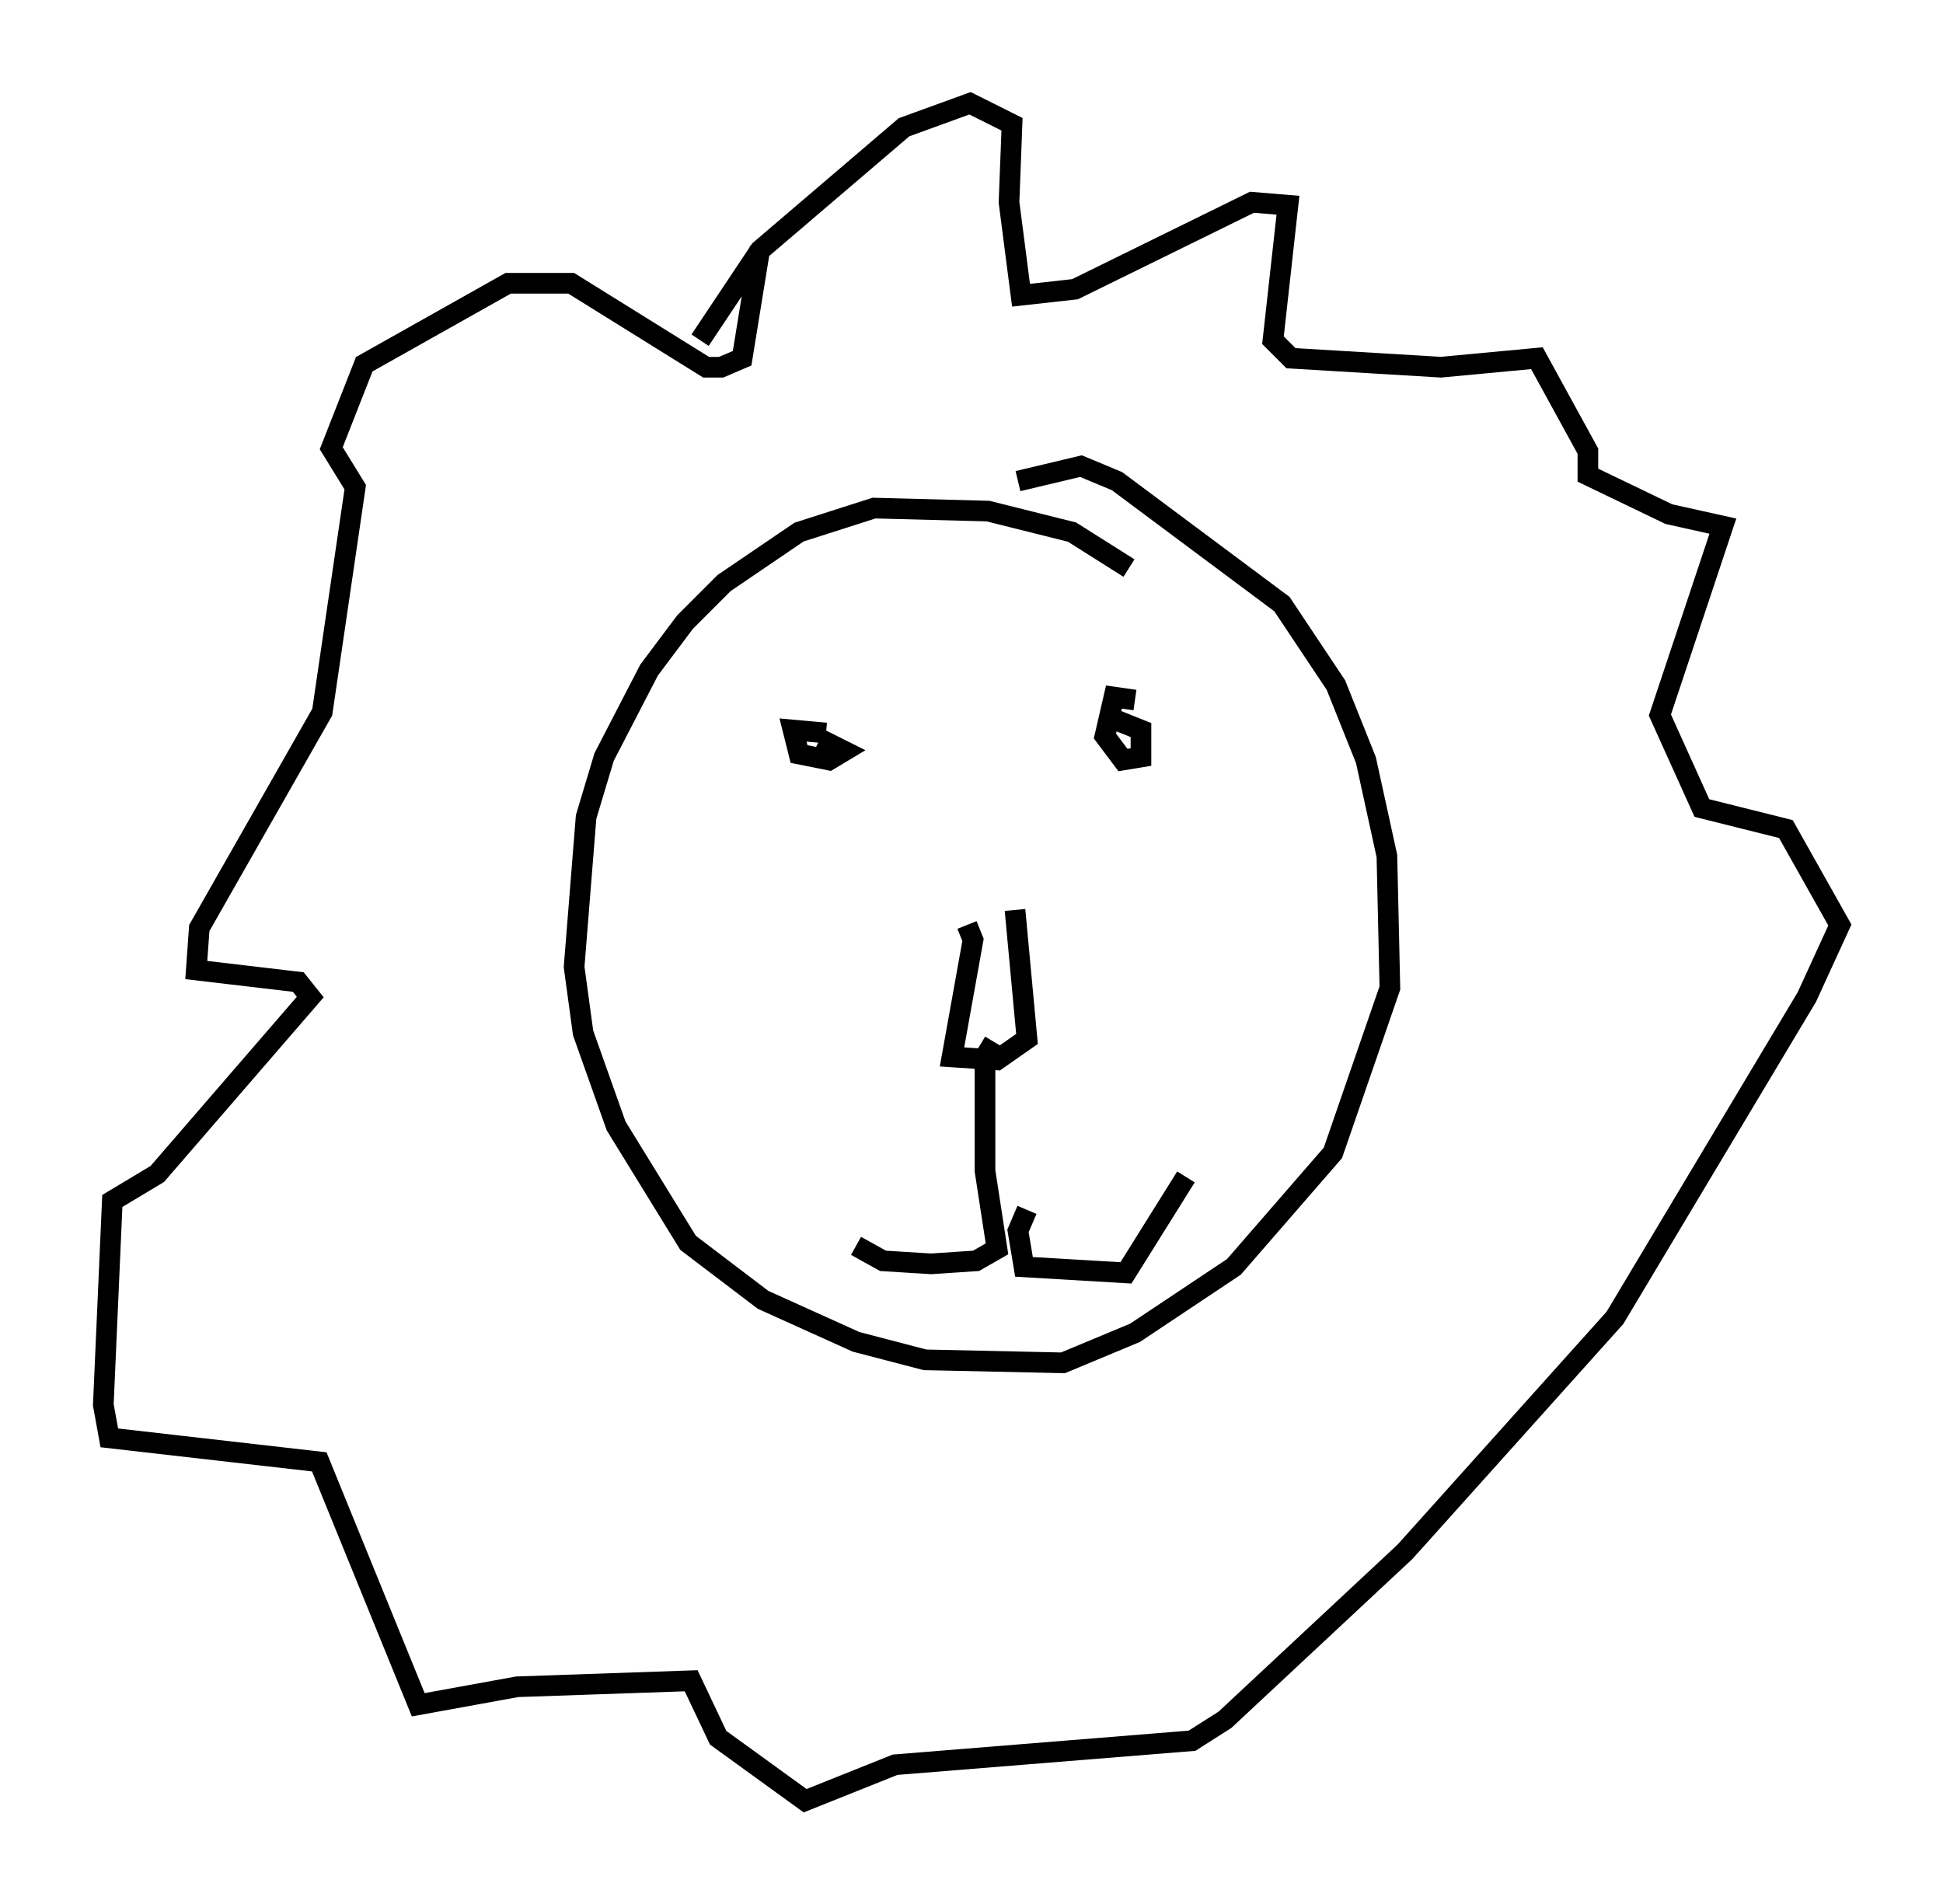 <?xml version="1.0" encoding="utf-8" ?>
<svg baseProfile="full" height="92.212" version="1.1" width="94.1" xmlns="http://www.w3.org/2000/svg" xmlns:ev="http://www.w3.org/2001/xml-events" xmlns:xlink="http://www.w3.org/1999/xlink"><defs /><rect fill="white" height="92.212" width="94.1" x="0" y="0" /><path d="M56.274, 29.693 m-1.598, -2.179 l-2.76, -1.743 -4.067, -1.017 l-5.52, -0.145 -3.631, 1.162 l-3.631, 2.469 -1.888, 1.888 l-1.743, 2.324 -2.179, 4.212 l-0.872, 2.905 -0.581, 7.263 l0.436, 3.196 1.598, 4.503 l3.486, 5.665 3.631, 2.76 l4.503, 2.034 3.341, 0.872 l6.682, 0.145 3.486, -1.453 l4.793, -3.196 4.793, -5.52 l2.76, -7.989 -0.145, -6.391 l-1.017, -4.648 -1.453, -3.631 l-2.615, -3.922 -7.989, -5.955 l-1.743, -0.726 -3.05, 0.726 m-9.296, 12.201 l-1.598, -0.145 0.291, 1.162 l1.453, 0.291 0.726, -0.436 l-1.162, -0.581 m15.251, -1.888 l-1.017, -0.145 -0.436, 1.888 l0.872, 1.162 0.872, -0.145 l0.0, -1.307 -1.453, -0.581 m-6.972, 10.022 l0.291, 0.726 -1.017, 5.665 l2.179, 0.145 1.453, -1.017 l-0.581, -6.246 m-1.017, 6.391 l-0.436, 0.726 0.0, 5.52 l0.581, 3.777 -1.017, 0.581 l-2.179, 0.145 -2.324, -0.145 l-1.307, -0.726 m8.279, -1.743 l-0.436, 1.017 0.291, 1.743 l4.939, 0.291 2.905, -4.648 m-23.531, -40.525 l2.905, -4.358 6.972, -5.955 l3.196, -1.162 2.034, 1.017 l-0.145, 3.777 0.581, 4.503 l2.615, -0.291 8.57, -4.212 l1.743, 0.145 -0.726, 6.536 l0.872, 0.872 7.263, 0.436 l4.648, -0.436 2.469, 4.503 l0.0, 1.162 3.922, 1.888 l2.615, 0.581 -3.05, 9.151 l2.034, 4.503 4.067, 1.017 l2.615, 4.648 -1.598, 3.486 l-9.296, 15.542 -10.168, 11.33 l-8.715, 8.134 -1.598, 1.017 l-14.38, 1.162 -4.358, 1.743 l-4.212, -3.05 -1.307, -2.76 l-8.425, 0.291 -4.793, 0.872 l-4.793, -11.765 -10.168, -1.162 l-0.291, -1.598 0.436, -9.877 l2.179, -1.307 7.408, -8.57 l-0.581, -0.726 -4.939, -0.581 l0.145, -2.034 5.955, -10.458 l1.598, -10.894 -1.162, -1.888 l1.598, -4.067 6.972, -3.922 l3.05, 0.0 6.536, 4.067 l0.726, 0.0 1.017, -0.436 l0.872, -5.374 " fill="none" stroke="black" stroke-width="1" /></svg>